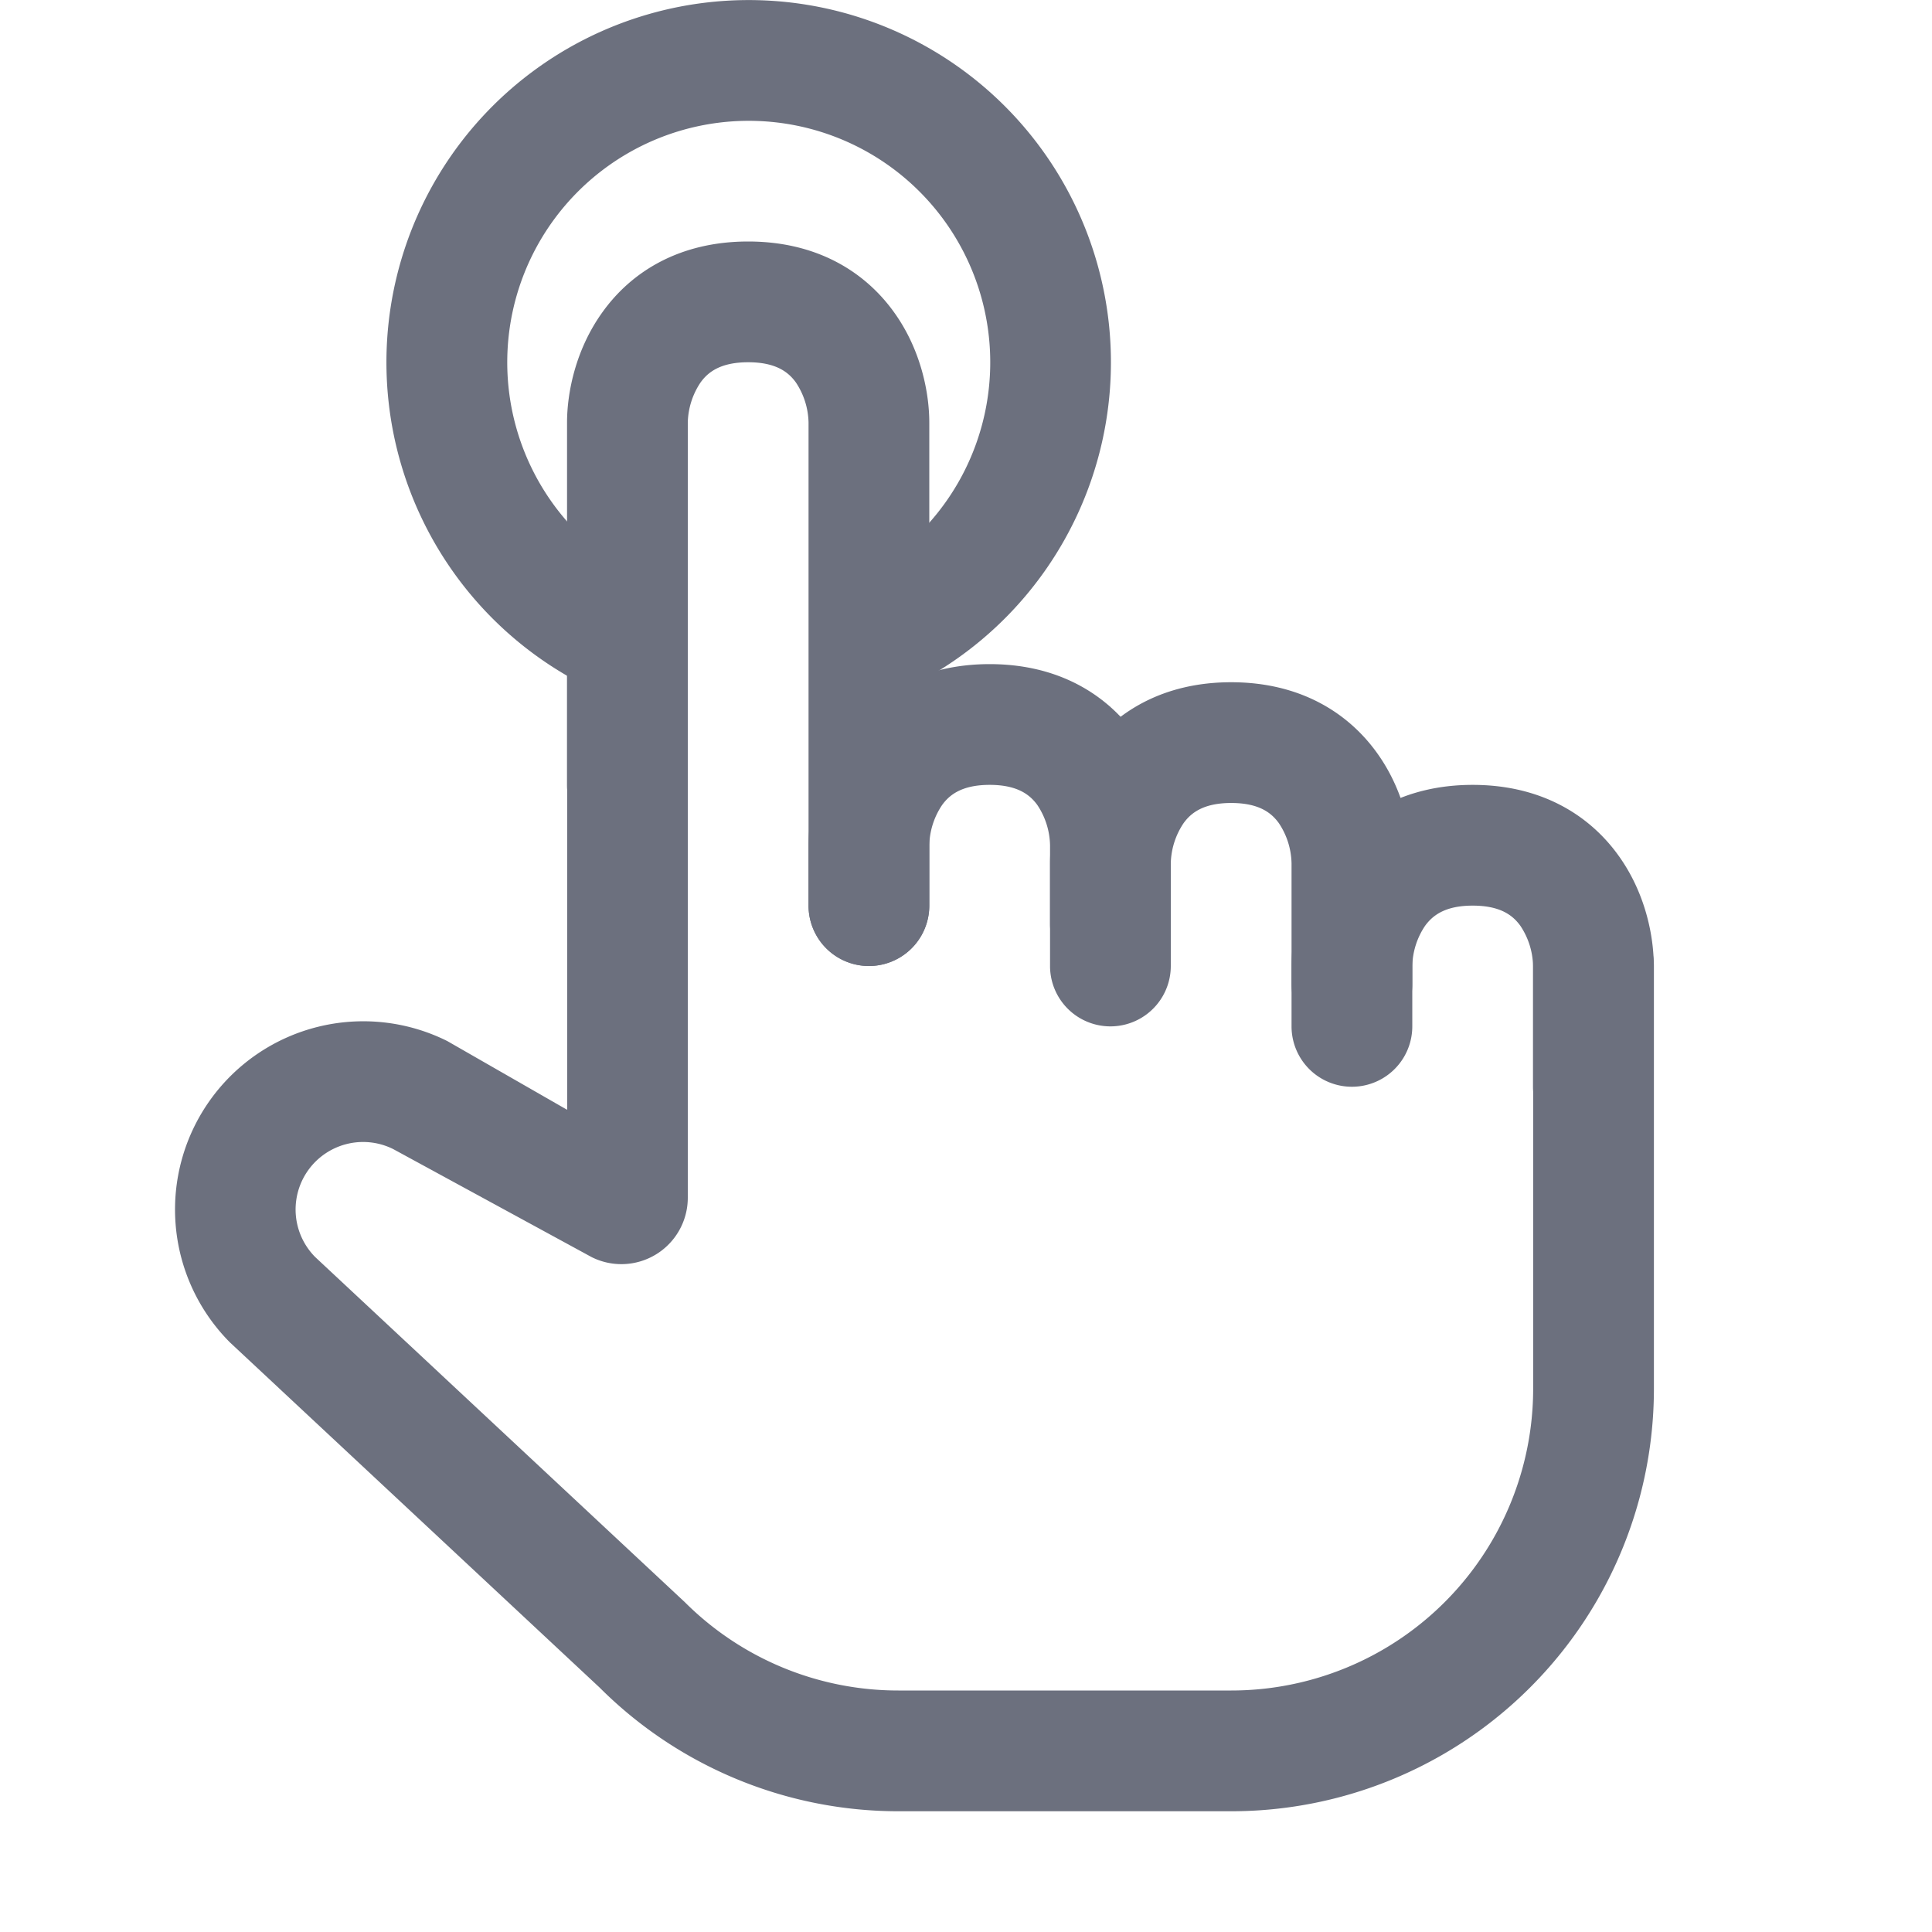 <svg width="16" height="16" viewBox="0 0 16 16" fill="none" xmlns="http://www.w3.org/2000/svg"><path fill-rule="evenodd" clip-rule="evenodd" d="M11.802 7.667a.619.619 0 00-.106.333v.5a.5.5 0 11-1 0V8c0-.247.07-.606.295-.917.242-.337.643-.583 1.205-.583.563 0 .963.246 1.206.583.225.311.294.67.294.917v1a.5.5 0 11-1 0V8a.619.619 0 00-.105-.333c-.058-.08-.157-.167-.395-.167-.237 0-.336.088-.394.167z" fill="#6C707E"/><path fill-rule="evenodd" clip-rule="evenodd" d="M9.802 6.817a.62.62 0 00-.106.333v.5a.5.5 0 11-1 0v-.5c0-.247.07-.606.295-.917.242-.337.642-.583 1.205-.583.563 0 .963.246 1.206.583.225.311.294.67.294.917v1a.5.5 0 11-1 0v-1a.619.619 0 00-.105-.333c-.058-.08-.157-.167-.395-.167-.237 0-.337.088-.394.167z" fill="#6C707E"/><path fill-rule="evenodd" clip-rule="evenodd" d="M7.802 6.667A.62.62 0 007.696 7v.5a.5.5 0 01-1 0V7c0-.247.07-.606.295-.917.242-.337.642-.583 1.205-.583.563 0 .963.246 1.206.583.225.311.294.67.294.917v1a.5.5 0 01-1 0V7a.62.62 0 00-.105-.333c-.058-.08-.158-.167-.395-.167-.237 0-.337.088-.394.167z" fill="#6C707E"/><path fill-rule="evenodd" clip-rule="evenodd" d="M5.802 3.167a.62.62 0 00-.106.333v3a.5.5 0 01-1 0v-3c0-.247.07-.606.295-.917C5.233 2.246 5.633 2 6.196 2c.563 0 .963.246 1.206.583.225.311.294.67.294.917v4a.5.5 0 01-1 0v-4a.62.62 0 00-.105-.333C6.533 3.087 6.433 3 6.196 3c-.237 0-.337.088-.394.167z" fill="#6C707E"/><path fill-rule="evenodd" clip-rule="evenodd" d="M7 4.834A2 2 0 105 4.6v1.15a3 3 0 112 .142V4.834z" fill="#6C707E"/><path fill-rule="evenodd" clip-rule="evenodd" d="M5.196 5a.5.5 0 01.5.5v4.42a.55.55 0 01-.796.491l-1.644-.895a.559.559 0 00-.645.895l3.06 2.857A2.5 2.5 0 007.44 14h2.757a2.5 2.5 0 002.5-2.5V8a.5.5 0 111 0v3.5a3.5 3.5 0 01-3.5 3.5H7.44a3.5 3.5 0 01-2.475-1.025l-3.06-2.857a1.559 1.559 0 011.8-2.496l.992.569V5.5a.5.5 0 01.5-.5z" fill="#6C707E"/></svg>